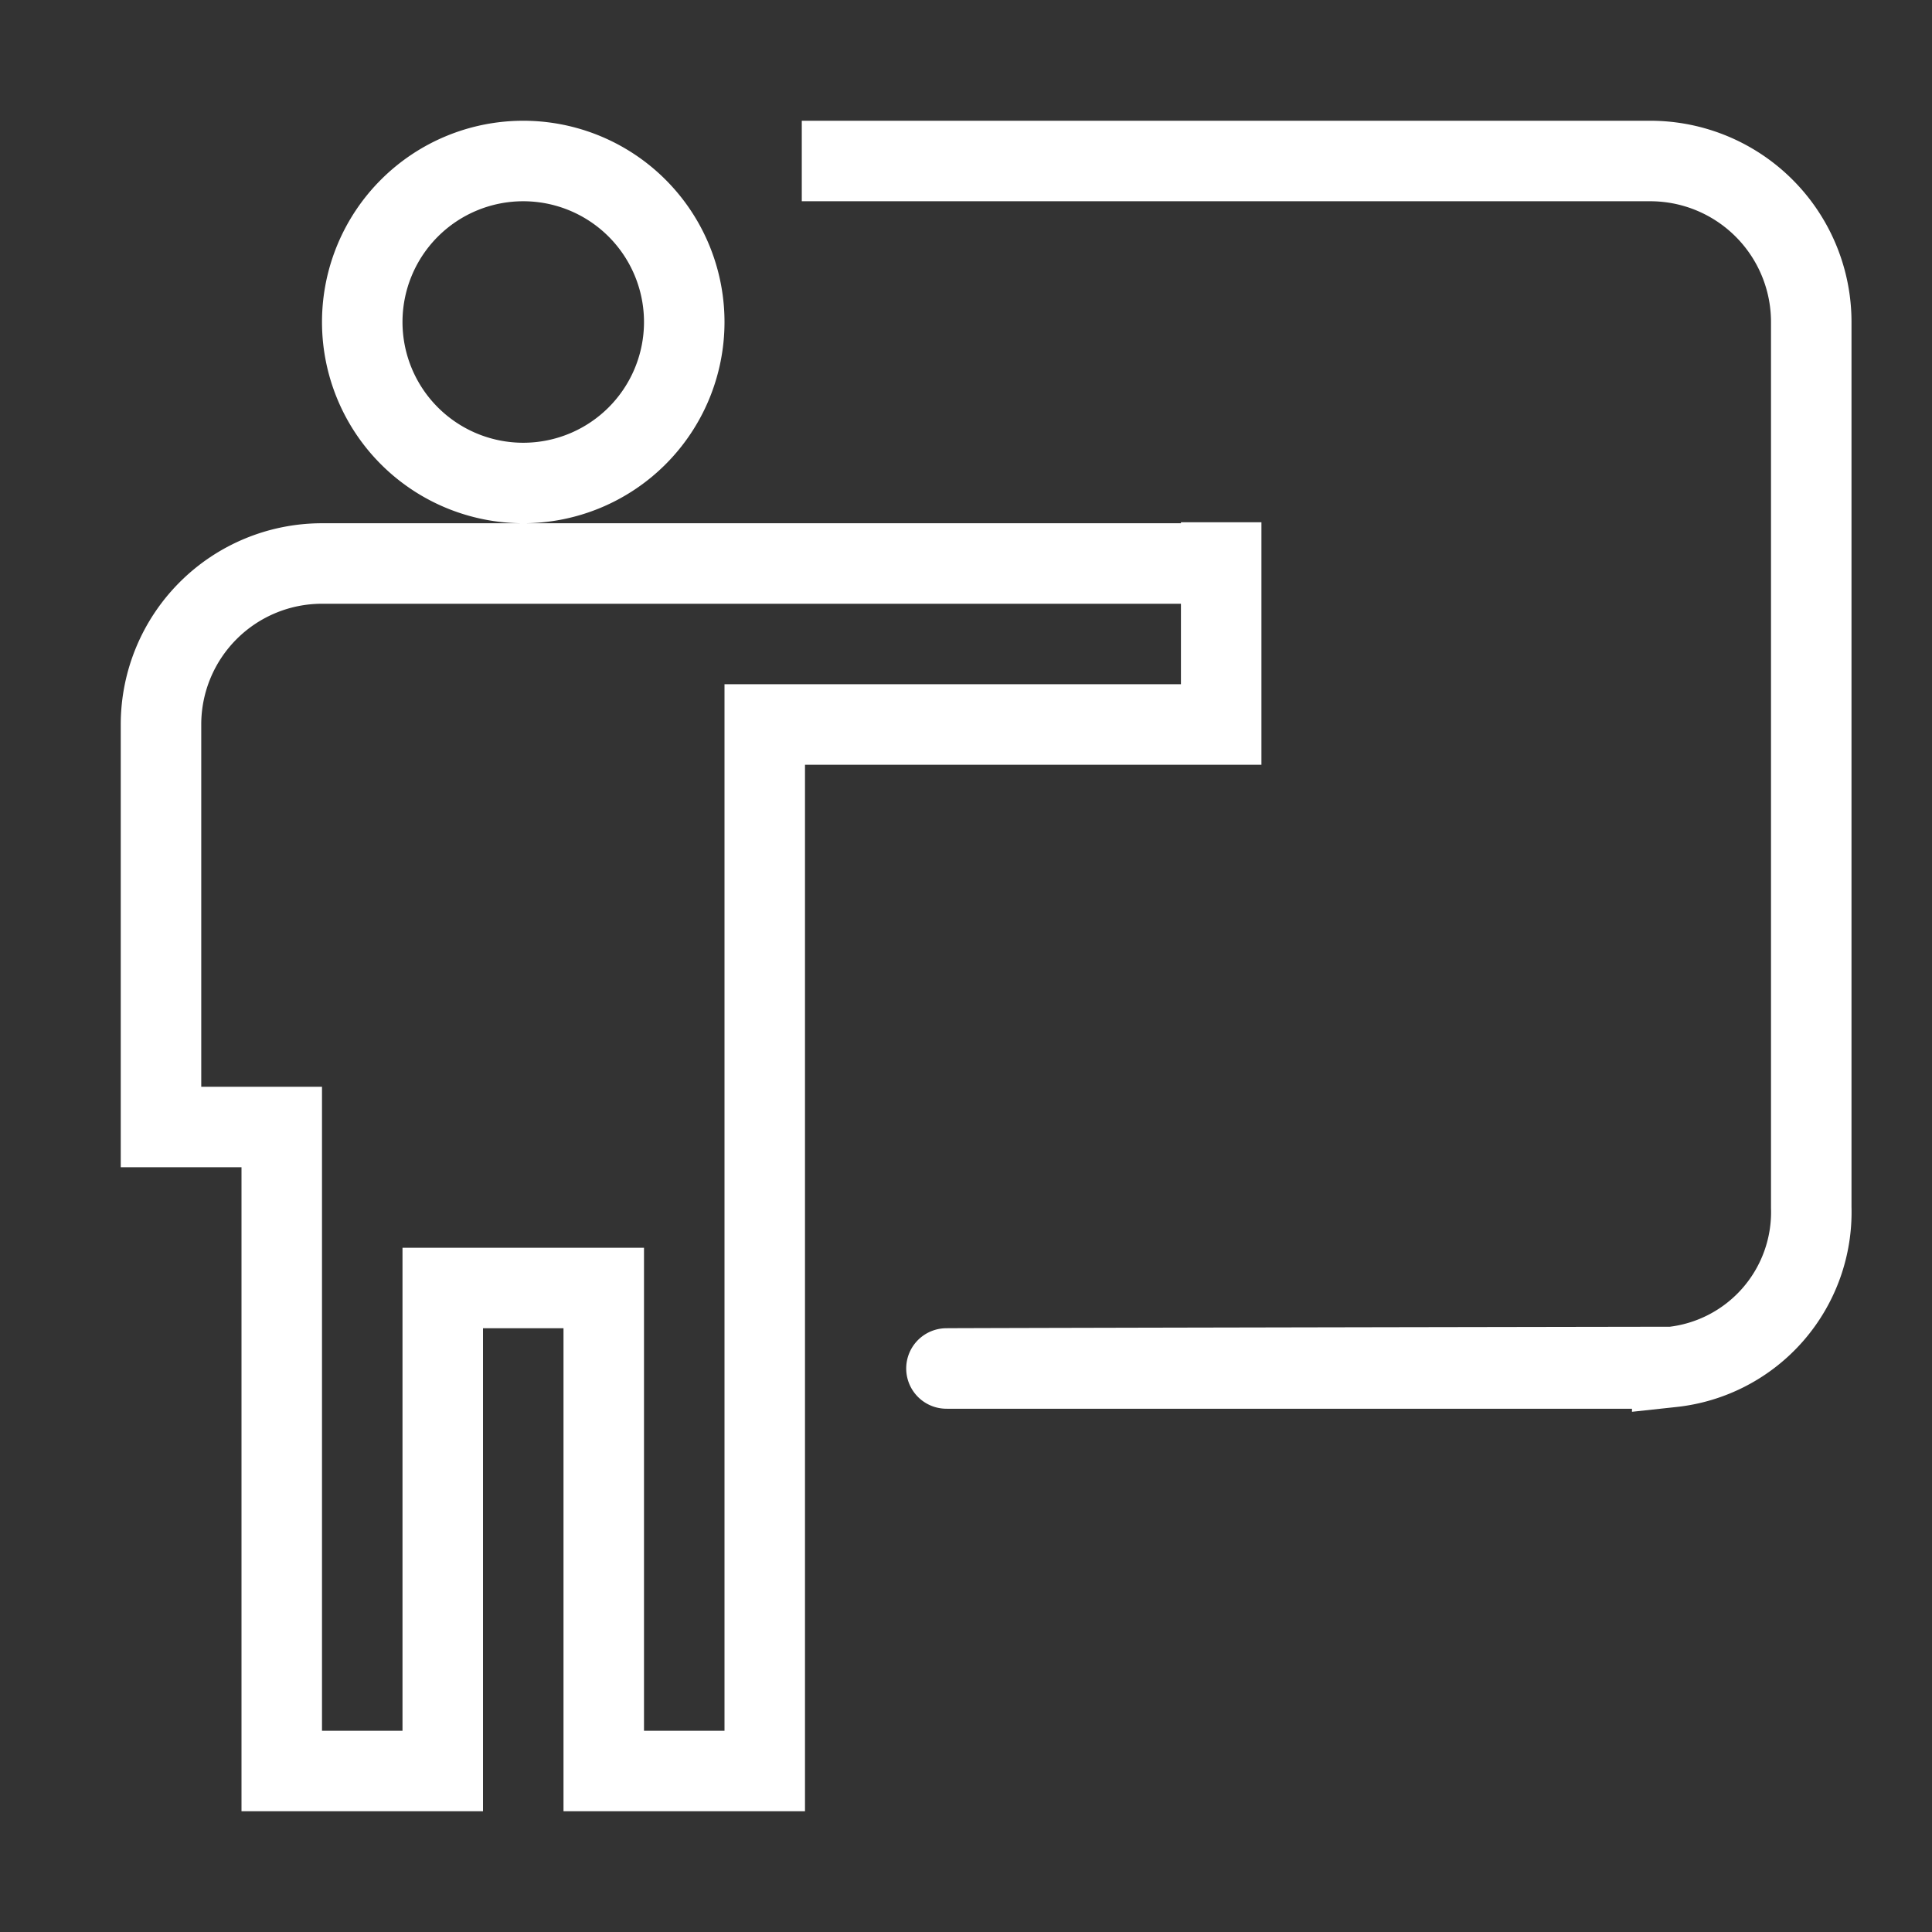 <svg xmlns="http://www.w3.org/2000/svg" width="24" height="24" viewBox="0 0 24 24"><rect x="0" y="0" width="24" height="24" fill="#333333" stroke="none"/><defs><style>.a{fill:#fff;stroke:rgba(0,0,0,0);opacity:0;}.b,.d{fill:none;}.b{stroke:#fff;}.c{stroke:none;}</style></defs><g class="a"><rect class="c" width="24" height="24"/><rect class="d" x="0.5" y="0.5" width="23" height="23"/></g><path class="b" d="M20,17s-6.974,0-8.643,0c-.681,0,2.1-.008,8.916-.019A1.935,1.935,0,0,0,22,15V4a2,2,0,0,0-2-2H9.46m5.21,4.488V9H9V22H7V16H5v6H3V14H1.5V9a2,2,0,0,1,2-2H15M8,4A2,2,0,1,1,6,2,2,2,0,0,1,8,4Z" transform="translate(0.5)"/></svg>